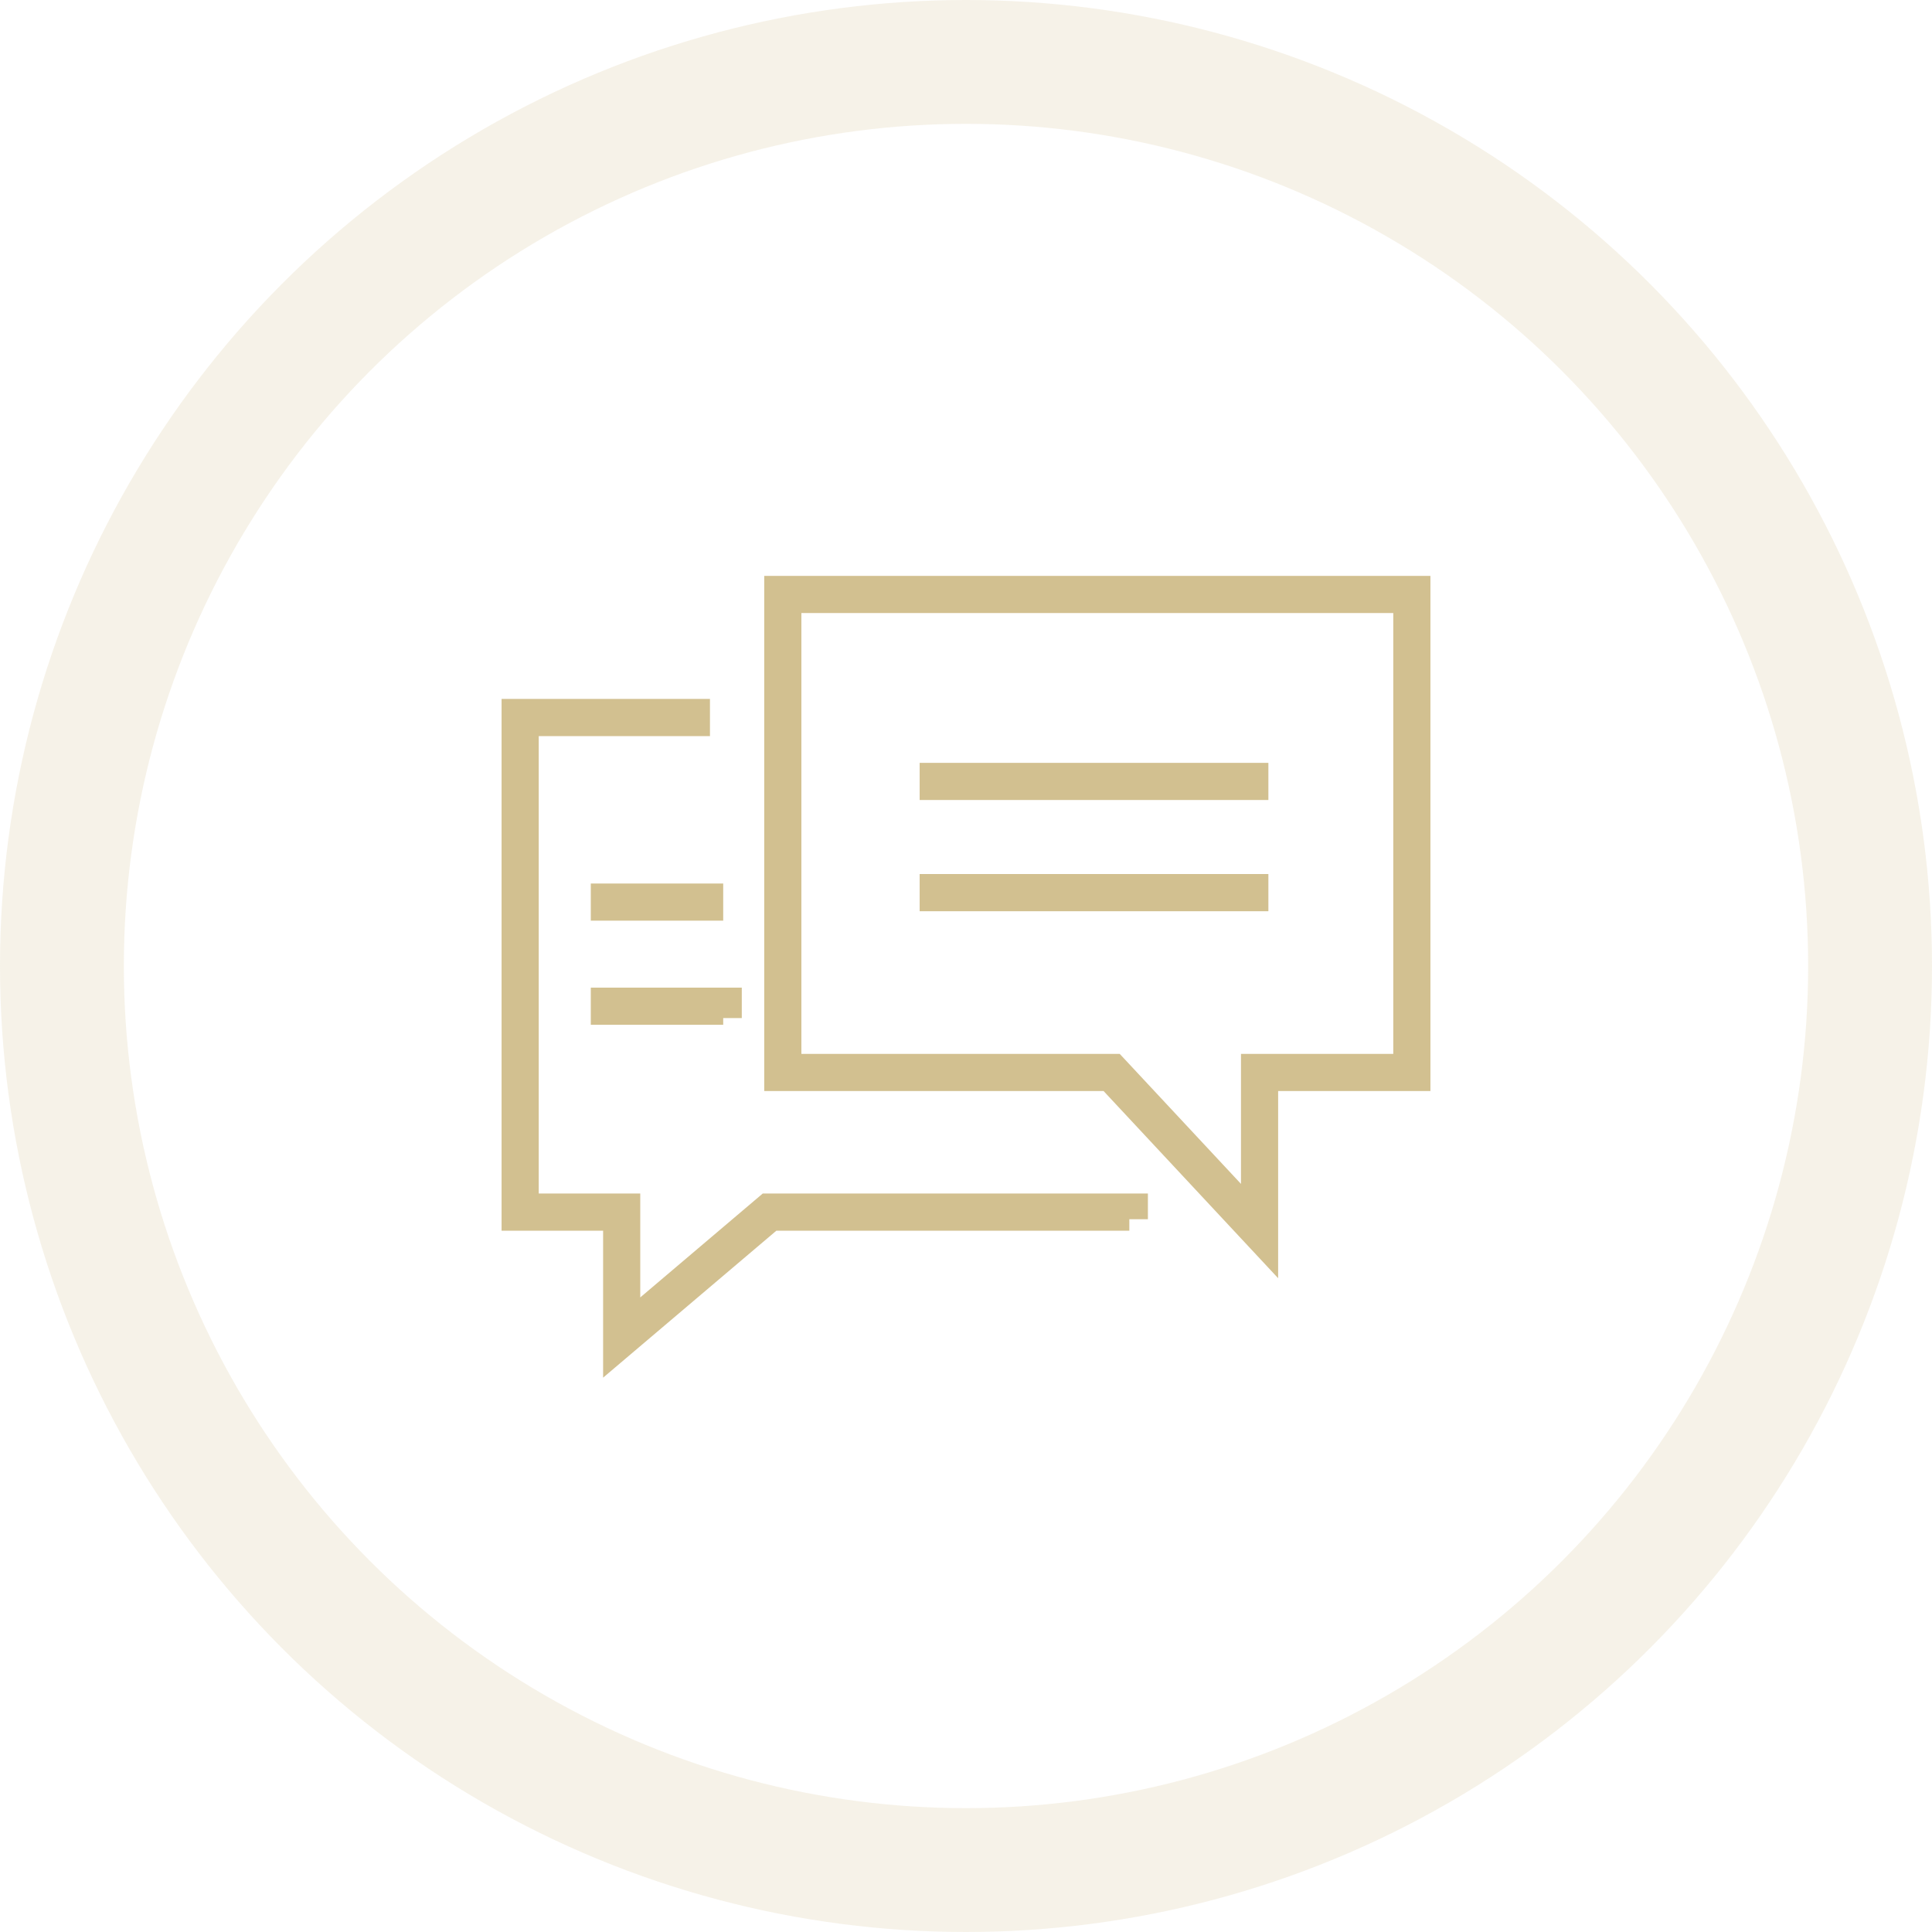 <svg width="78" height="78" viewBox="0 0 78 78" fill="none" xmlns="http://www.w3.org/2000/svg">
<circle cx="39" cy="39" r="36.5" stroke="#D2C090" stroke-opacity="0.21" stroke-width="5"/>
<path d="M28.663 28.968H21V48.936H25.099V54L31.069 48.936H45.594V49.223M23.852 36.42H29.198M23.852 40.624H29.198V41.102M37.129 31.548H51.208M37.129 36.038H51.208M31.604 24V43.299H44.881L50.852 49.701V43.299H57V24H31.604Z" stroke="#D2C090" stroke-width="1.5"/>
</svg>
